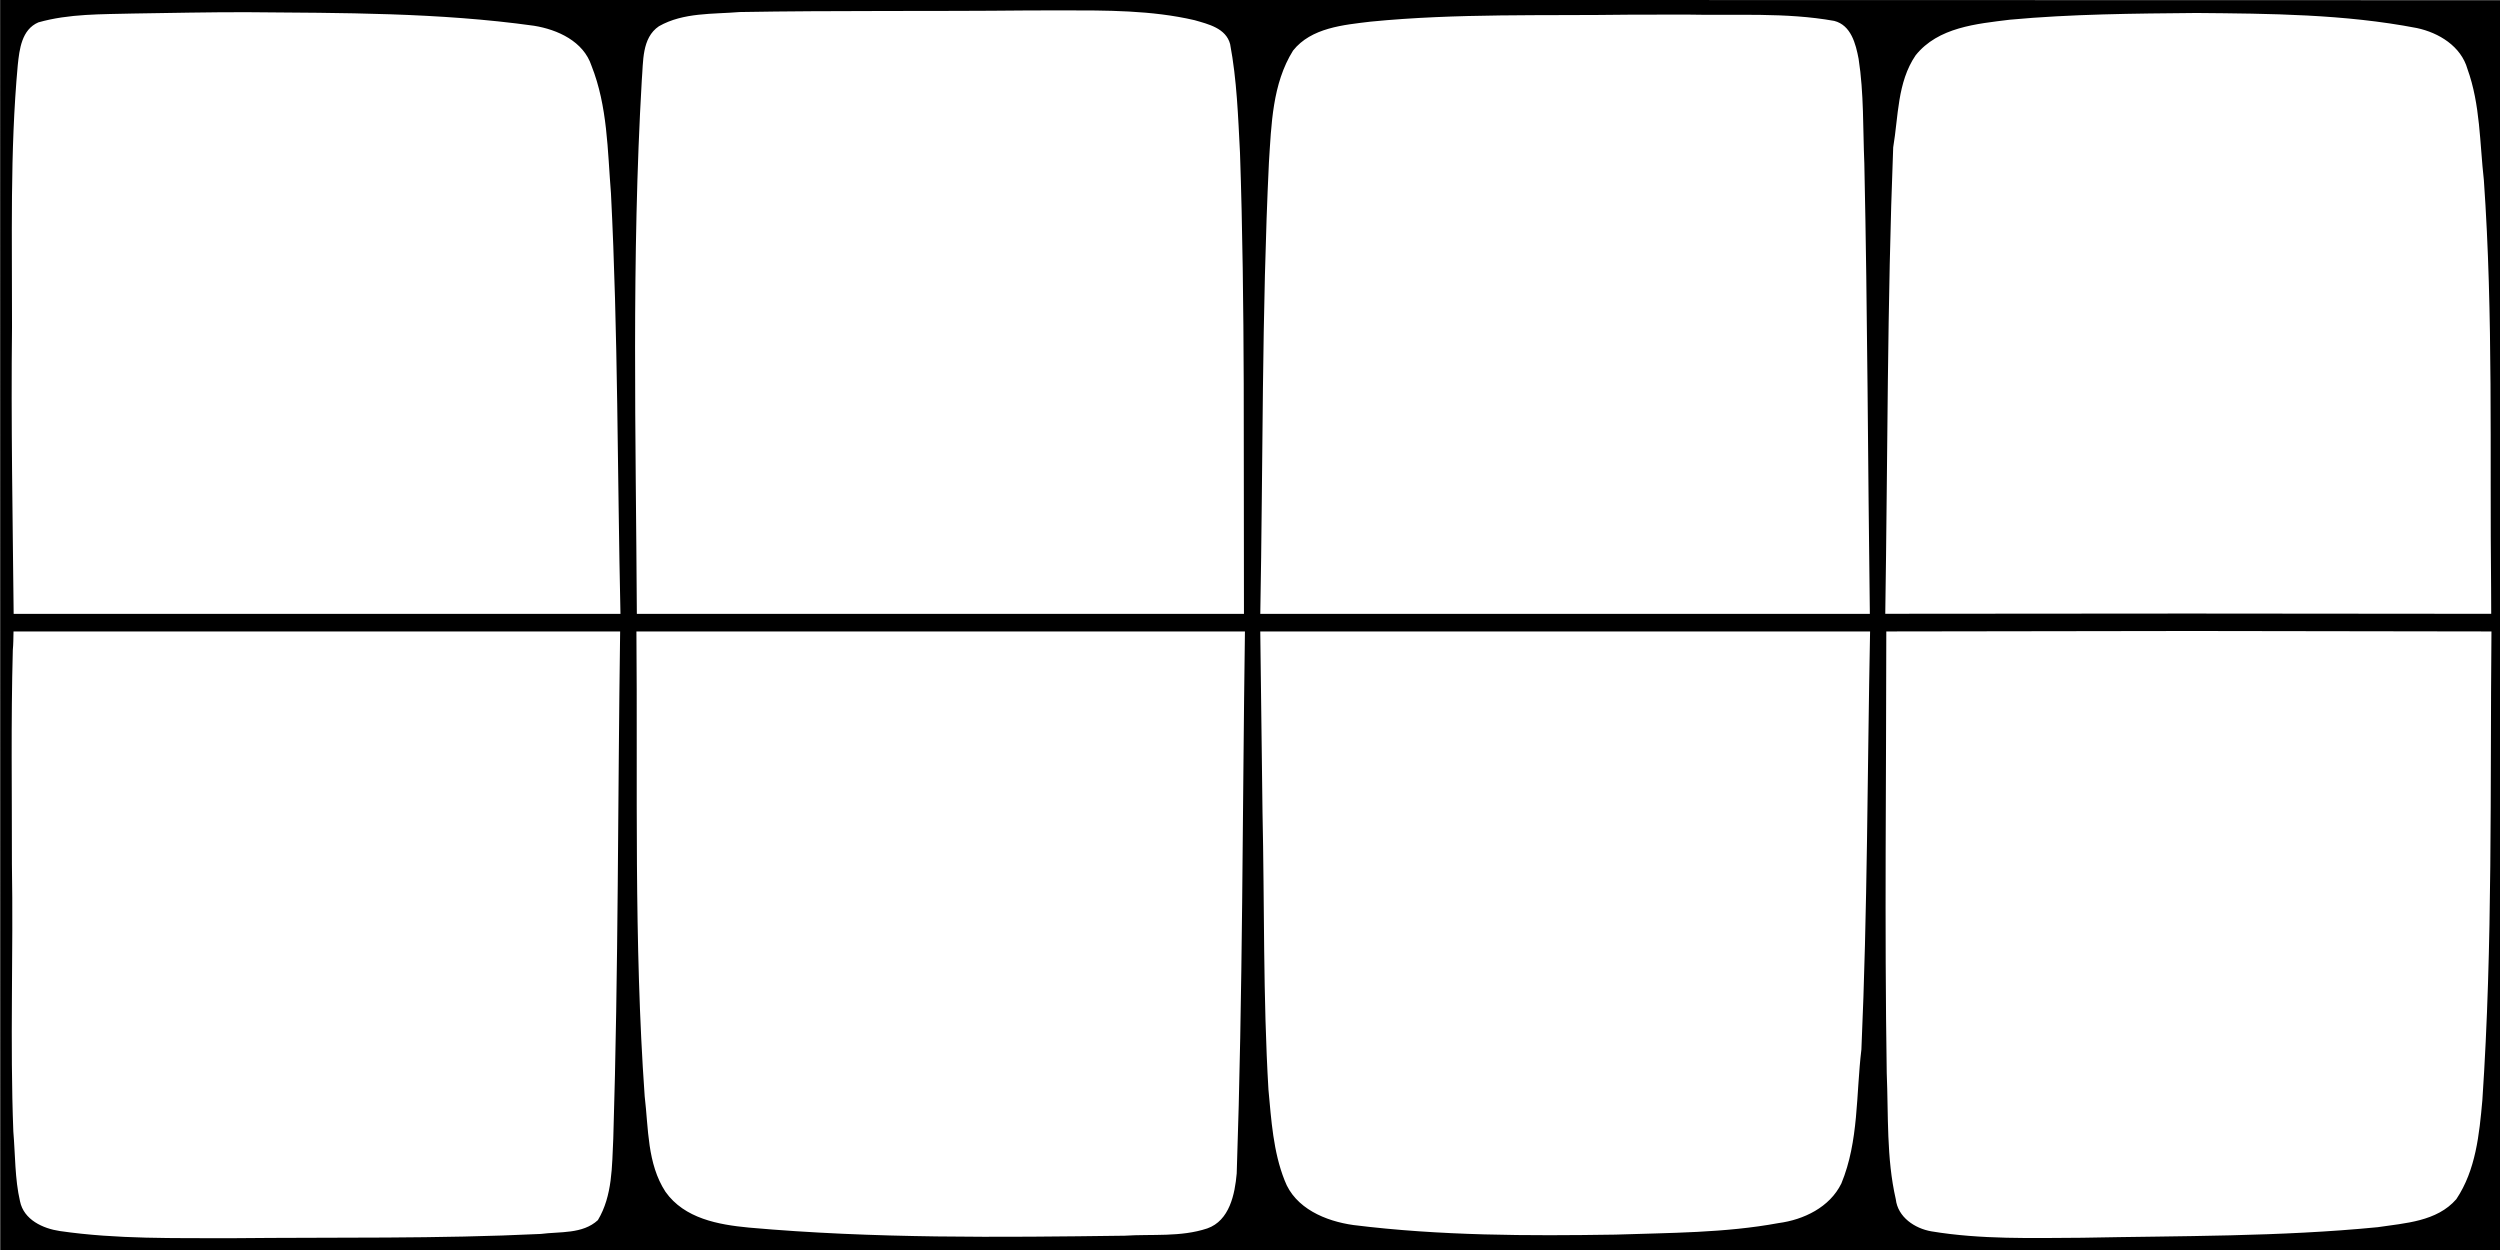 <?xml version="1.0" encoding="UTF-8" standalone="no"?>
<!-- Created with Inkscape (http://www.inkscape.org/) -->

<svg
   xmlns:dc="http://purl.org/dc/elements/1.1/"
   xmlns:cc="http://creativecommons.org/ns#"
   xmlns:rdf="http://www.w3.org/1999/02/22-rdf-syntax-ns#"
   xmlns:svg="http://www.w3.org/2000/svg"
   xmlns="http://www.w3.org/2000/svg"
   xmlns:sodipodi="http://sodipodi.sourceforge.net/DTD/sodipodi-0.dtd"
   xmlns:inkscape="http://www.inkscape.org/namespaces/inkscape"
   width="6000"
   height="3000"
   viewBox="0 0 1587.5 793.75"
   version="1.1"
   id="svg3820"
   inkscape:version="0.92.0 r15299"
   sodipodi:docname="grid_HQ_pure.svg">
  <defs
     id="defs3814" />
  <sodipodi:namedview
     id="base"
     pagecolor="#ffffff"
     bordercolor="#666666"
     borderopacity="1.0"
     inkscape:pageopacity="0.0"
     inkscape:pageshadow="2"
     inkscape:zoom="0.125"
     inkscape:cx="5262.122"
     inkscape:cy="1776.2809"
     inkscape:document-units="mm"
     inkscape:current-layer="layer1"
     showgrid="false"
     units="px"
     inkscape:window-width="1615"
     inkscape:window-height="1026"
     inkscape:window-x="65"
     inkscape:window-y="24"
     inkscape:window-maximized="1" />
  <g
     inkscape:label="Layer 1"
     inkscape:groupmode="layer"
     id="layer1"
     transform="translate(0,496.75)">
    <path
       style="fill:#000000;stroke-width:3.174"
       d="m 0.151,297.083 1587.377,-0.08 0.39,-793.631 c 0,0 -1054.398,-0.284 -1587.828,-0.103 m 674.493,6.574 c 28.088,0.002 56.579,-0.136 83.955,6.217 8.716,2.516 19.923,5.067 22.598,15.207 4.288,22.746 5.056,45.997 6.264,69.07 3.294,97.497 2.187,195.148 2.516,292.715 H 404.395 c -0.622,-112.938 -3.41,-226.04 3.139,-338.834 1.02,-11.708 -0.127,-26.863 10.908,-34.322 15.526,-8.817 34.122,-7.579 51.257,-8.998 60.752,-1.056 121.521,-0.378 182.28,-0.999 7.534,-0.04 15.069,-0.038 22.604,-0.056 z m -518.346,1.146 c 61.047,0.526 122.327,0.177 182.842,8.615 15.002,2.417 31.426,9.89 36.523,25.404 10.248,25.817 10.153,53.697 12.359,81.05 4.523,88.915 4.048,177.991 6.032,266.993 H 8.668 C 8.06,-167.652 6.942,-228.353 7.625,-289.062 c 0.137,-55.439 -1.392,-111.124 3.653,-166.35 1.05,-9.93 2.435,-22.552 13.08,-27.129 19.549,-5.553 40.253,-5.094 60.388,-5.622 23.83,-0.354 47.656,-0.875 71.491,-0.847 z m 1238.299,0.507 c 46.866,0.419 94.091,0.687 140.148,9.557 13.977,2.968 28.053,11.538 32.151,26.014 8.164,22.582 7.758,46.984 10.416,70.571 6.046,86.17 3.676,172.832 4.601,259.24 0.015,5.381 0.045,10.762 0.066,16.143 -128.258,-0.219 -256.517,-0.222 -384.775,-0.019 1.537,-98.714 1.195,-197.512 5.034,-296.153 3.319,-19.639 2.558,-41.359 14.236,-58.462 14.283,-17.888 38.778,-20.015 59.848,-22.627 39.153,-3.616 78.854,-3.898 118.275,-4.262 z m -323.649,1.014 c 31.346,0.709 62.973,-1.51 93.84,4.006 10.719,2.732 13.683,14.624 15.483,24.072 3.413,21.963 2.697,44.337 3.639,66.49 2.048,95.312 2.247,190.65 3.503,285.974 H 800.283 c 1.746,-95.511 0.909,-191.119 5.48,-286.541 1.549,-24.088 2.156,-50.069 15.328,-71.146 11.525,-14.534 32.052,-16.303 49.221,-18.37 54.686,-5.39 109.91,-3.652 164.88,-4.427 11.898,-0.022 23.796,-0.037 35.693,-0.056 z m 320.459,391.42 c 63.575,0.096 127.151,0.193 190.727,0.289 -0.931,99.241 0.903,198.672 -5.783,297.707 -1.948,21.578 -4.13,44.279 -16.537,62.807 -12.367,14.24 -32.563,15.178 -49.9,17.779 -62.268,6.107 -125.067,5.459 -187.655,6.709 -31.982,0.17 -64.354,1.154 -95.823,-4.078 -10.549,-1.852 -21.243,-8.992 -22.555,-20.377 -6.013,-26.257 -4.639,-53.335 -5.748,-80.173 -1.44,-93.453 -0.292,-186.918 -0.274,-280.376 64.516,-0.096 129.032,-0.191 193.549,-0.287 z m -1190.646,0.297 h 193.086 c -1.515,107.338 -1.08,214.723 -4.357,322.025 -0.854,17.461 -0.447,36.26 -9.77,51.778 -9.713,8.983 -24.147,7.196 -36.296,8.777 -65.188,3.15 -130.513,2.045 -195.77,2.701 C 111.036,289.379 74.288,290.21 38.092,284.973 27.284,283.4 15.092,277.831 12.705,266.047 9.393,251.82 9.729,236.52 8.467,221.77 6.293,165.213 8.539,108.532 7.562,51.922 7.614,6.669 6.918,-38.644 8.137,-83.859 8.493,-87.82 8.506,-91.799 8.582,-95.771 Z m 396.646,0 h 193.186 c -1.621,114.705 -1.328,229.467 -5.221,344.121 -1.161,13.218 -4.543,30.001 -18.713,34.957 -16.902,5.61 -34.978,3.488 -52.485,4.618 -79.539,1.037 -159.39,1.896 -238.6,-5.156 -19.346,-1.846 -40.897,-5.716 -52.934,-22.721 -11.678,-17.881 -10.769,-40.258 -13.211,-60.654 -6.956,-98.15 -4.402,-196.773 -5.246,-295.165 z m 396.543,0 h 193.607 c -1.744,88.478 -1.615,177.05 -5.512,265.445 -3.455,28.559 -1.603,58.23 -12.732,85.102 -7.389,15.119 -23.97,23.036 -39.911,25.136 -34.064,6.296 -69.011,6.146 -103.641,7.319 -55.514,0.859 -111.174,0.775 -166.299,-6.082 -17.558,-2.465 -37.035,-10.534 -43.688,-28.393 -7.216,-18.122 -8.462,-38.308 -10.255,-57.626 -3.463,-58.626 -2.485,-117.498 -3.773,-176.244 l -1.42,-114.657 z"
       id="path92"
       inkscape:connector-curvature="0"
       sodipodi:nodetypes="cccccccccccccccccccccccccccccccccccccccccccccccccccccccccccccccccccccccccccccccccccccccccccccccccc" />
  </g>
</svg>
